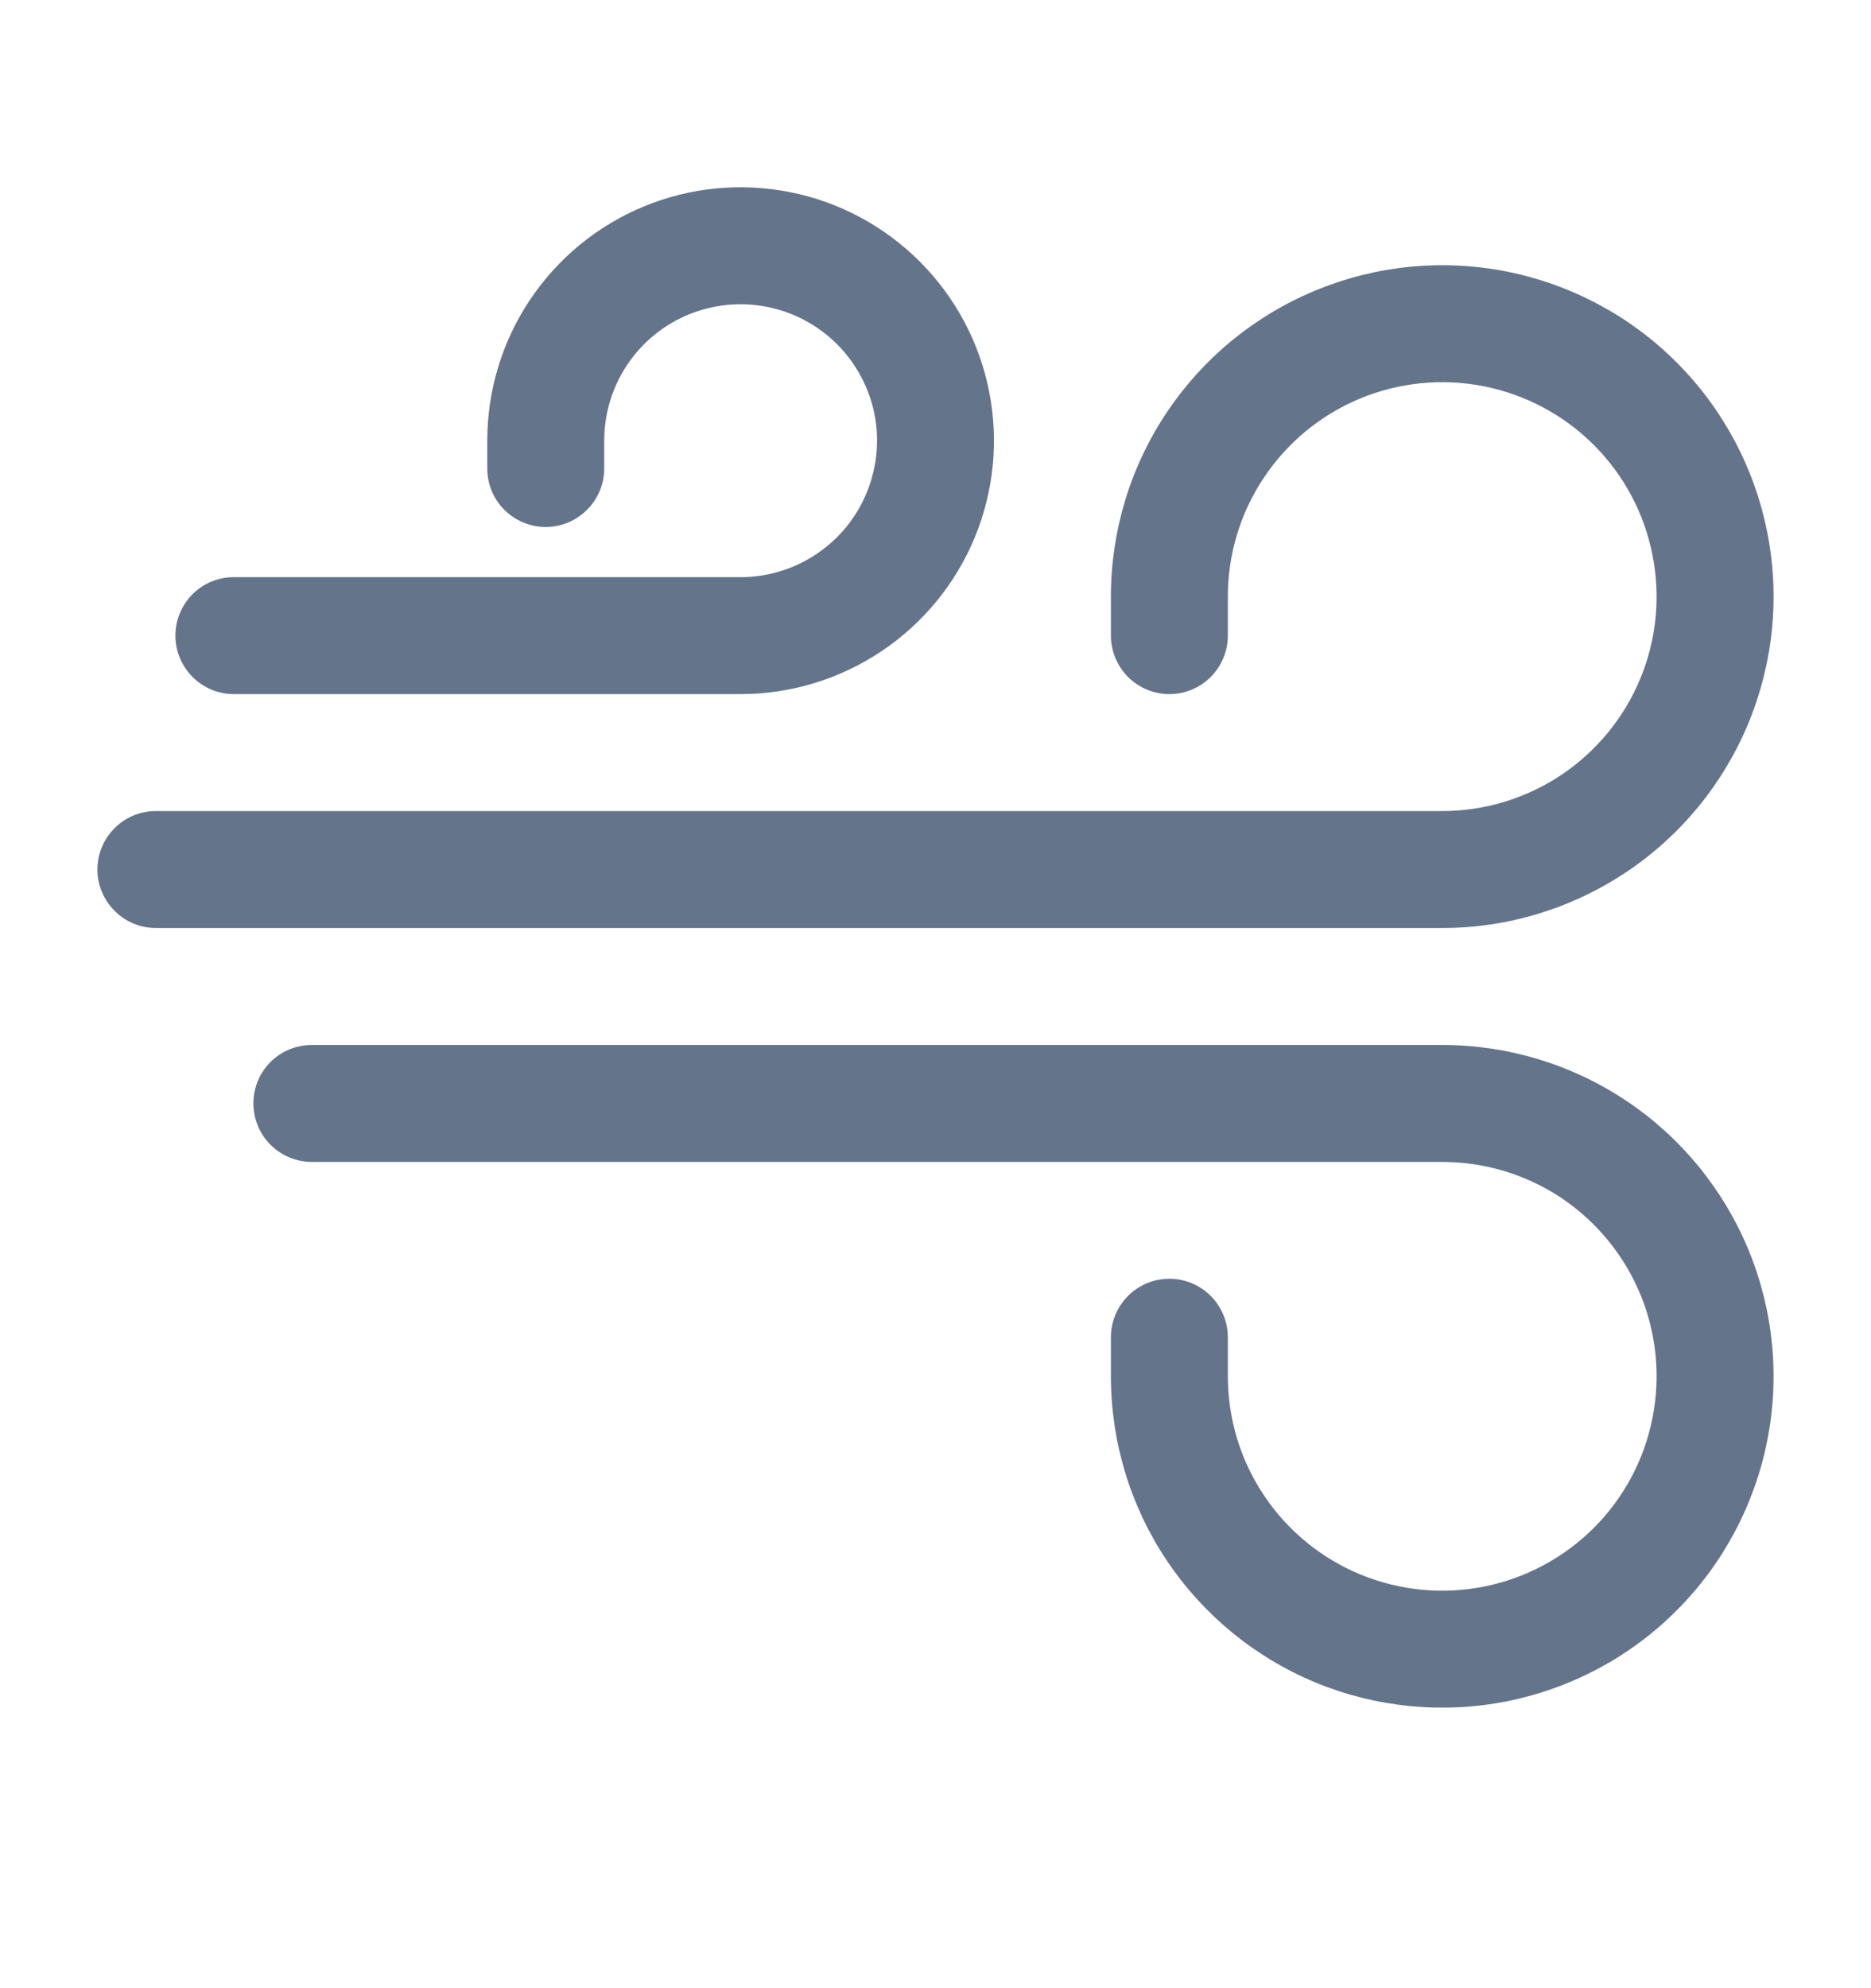 <svg width="16" height="17" viewBox="0 0 16 17" fill="none" xmlns="http://www.w3.org/2000/svg">
<path fill-rule="evenodd" clip-rule="evenodd" d="M4.167 3.768C4.167 3.339 4.294 2.92 4.532 2.564C4.77 2.208 5.108 1.93 5.504 1.766C5.9 1.602 6.336 1.559 6.756 1.643C7.176 1.726 7.562 1.933 7.865 2.236C8.168 2.539 8.375 2.925 8.458 3.345C8.542 3.765 8.499 4.201 8.335 4.597C8.171 4.993 7.893 5.331 7.537 5.569C7.181 5.807 6.762 5.935 6.333 5.935H2C1.867 5.935 1.74 5.882 1.646 5.788C1.553 5.694 1.5 5.567 1.5 5.435C1.5 5.302 1.553 5.175 1.646 5.081C1.74 4.987 1.867 4.935 2 4.935H6.333C6.564 4.935 6.79 4.866 6.981 4.738C7.173 4.61 7.323 4.428 7.411 4.214C7.499 4.001 7.523 3.767 7.478 3.54C7.432 3.314 7.321 3.106 7.158 2.943C6.995 2.78 6.787 2.669 6.561 2.624C6.335 2.579 6.1 2.602 5.887 2.69C5.674 2.778 5.491 2.928 5.363 3.12C5.235 3.312 5.167 3.537 5.167 3.768V4.006C5.167 4.138 5.114 4.266 5.02 4.359C4.926 4.453 4.799 4.506 4.667 4.506C4.534 4.506 4.407 4.453 4.313 4.359C4.219 4.266 4.167 4.138 4.167 4.006V3.768ZM9.5 5.101C9.5 4.541 9.666 3.993 9.977 3.527C10.289 3.061 10.731 2.698 11.249 2.484C11.767 2.269 12.336 2.213 12.886 2.322C13.436 2.432 13.941 2.701 14.337 3.098C14.733 3.494 15.003 3.999 15.112 4.548C15.222 5.098 15.165 5.668 14.951 6.185C14.736 6.703 14.373 7.146 13.907 7.457C13.441 7.768 12.894 7.935 12.333 7.935H1.333C1.201 7.935 1.073 7.882 0.98 7.788C0.886 7.694 0.833 7.567 0.833 7.435C0.833 7.302 0.886 7.175 0.98 7.081C1.073 6.987 1.201 6.935 1.333 6.935H12.333C12.696 6.935 13.05 6.827 13.352 6.626C13.653 6.424 13.888 6.138 14.027 5.803C14.166 5.468 14.202 5.099 14.131 4.744C14.061 4.388 13.886 4.061 13.63 3.805C13.373 3.548 13.046 3.374 12.691 3.303C12.335 3.232 11.967 3.269 11.632 3.407C11.297 3.546 11.01 3.781 10.809 4.083C10.607 4.384 10.5 4.739 10.5 5.101V5.435C10.5 5.567 10.447 5.694 10.354 5.788C10.26 5.882 10.133 5.935 10 5.935C9.867 5.935 9.74 5.882 9.646 5.788C9.553 5.694 9.5 5.567 9.5 5.435V5.101ZM2.167 9.435C2.167 9.302 2.219 9.175 2.313 9.081C2.407 8.987 2.534 8.935 2.667 8.935H12.333C12.894 8.935 13.441 9.101 13.907 9.412C14.373 9.723 14.736 10.166 14.951 10.684C15.165 11.201 15.222 11.771 15.112 12.321C15.003 12.87 14.733 13.375 14.337 13.771C13.941 14.168 13.436 14.437 12.886 14.547C12.336 14.656 11.767 14.6 11.249 14.386C10.731 14.171 10.289 13.808 9.977 13.342C9.666 12.876 9.5 12.328 9.5 11.768V11.434C9.5 11.302 9.553 11.175 9.646 11.081C9.74 10.987 9.867 10.934 10 10.934C10.133 10.934 10.26 10.987 10.354 11.081C10.447 11.175 10.5 11.302 10.5 11.434V11.768C10.5 12.13 10.607 12.485 10.809 12.786C11.01 13.088 11.297 13.323 11.632 13.462C11.967 13.6 12.335 13.637 12.691 13.566C13.046 13.495 13.373 13.321 13.63 13.064C13.886 12.808 14.061 12.481 14.131 12.126C14.202 11.77 14.166 11.401 14.027 11.066C13.888 10.731 13.653 10.445 13.352 10.243C13.05 10.042 12.696 9.935 12.333 9.935H2.667C2.534 9.935 2.407 9.882 2.313 9.788C2.219 9.694 2.167 9.567 2.167 9.435Z" fill="#64748b"/>
</svg>

